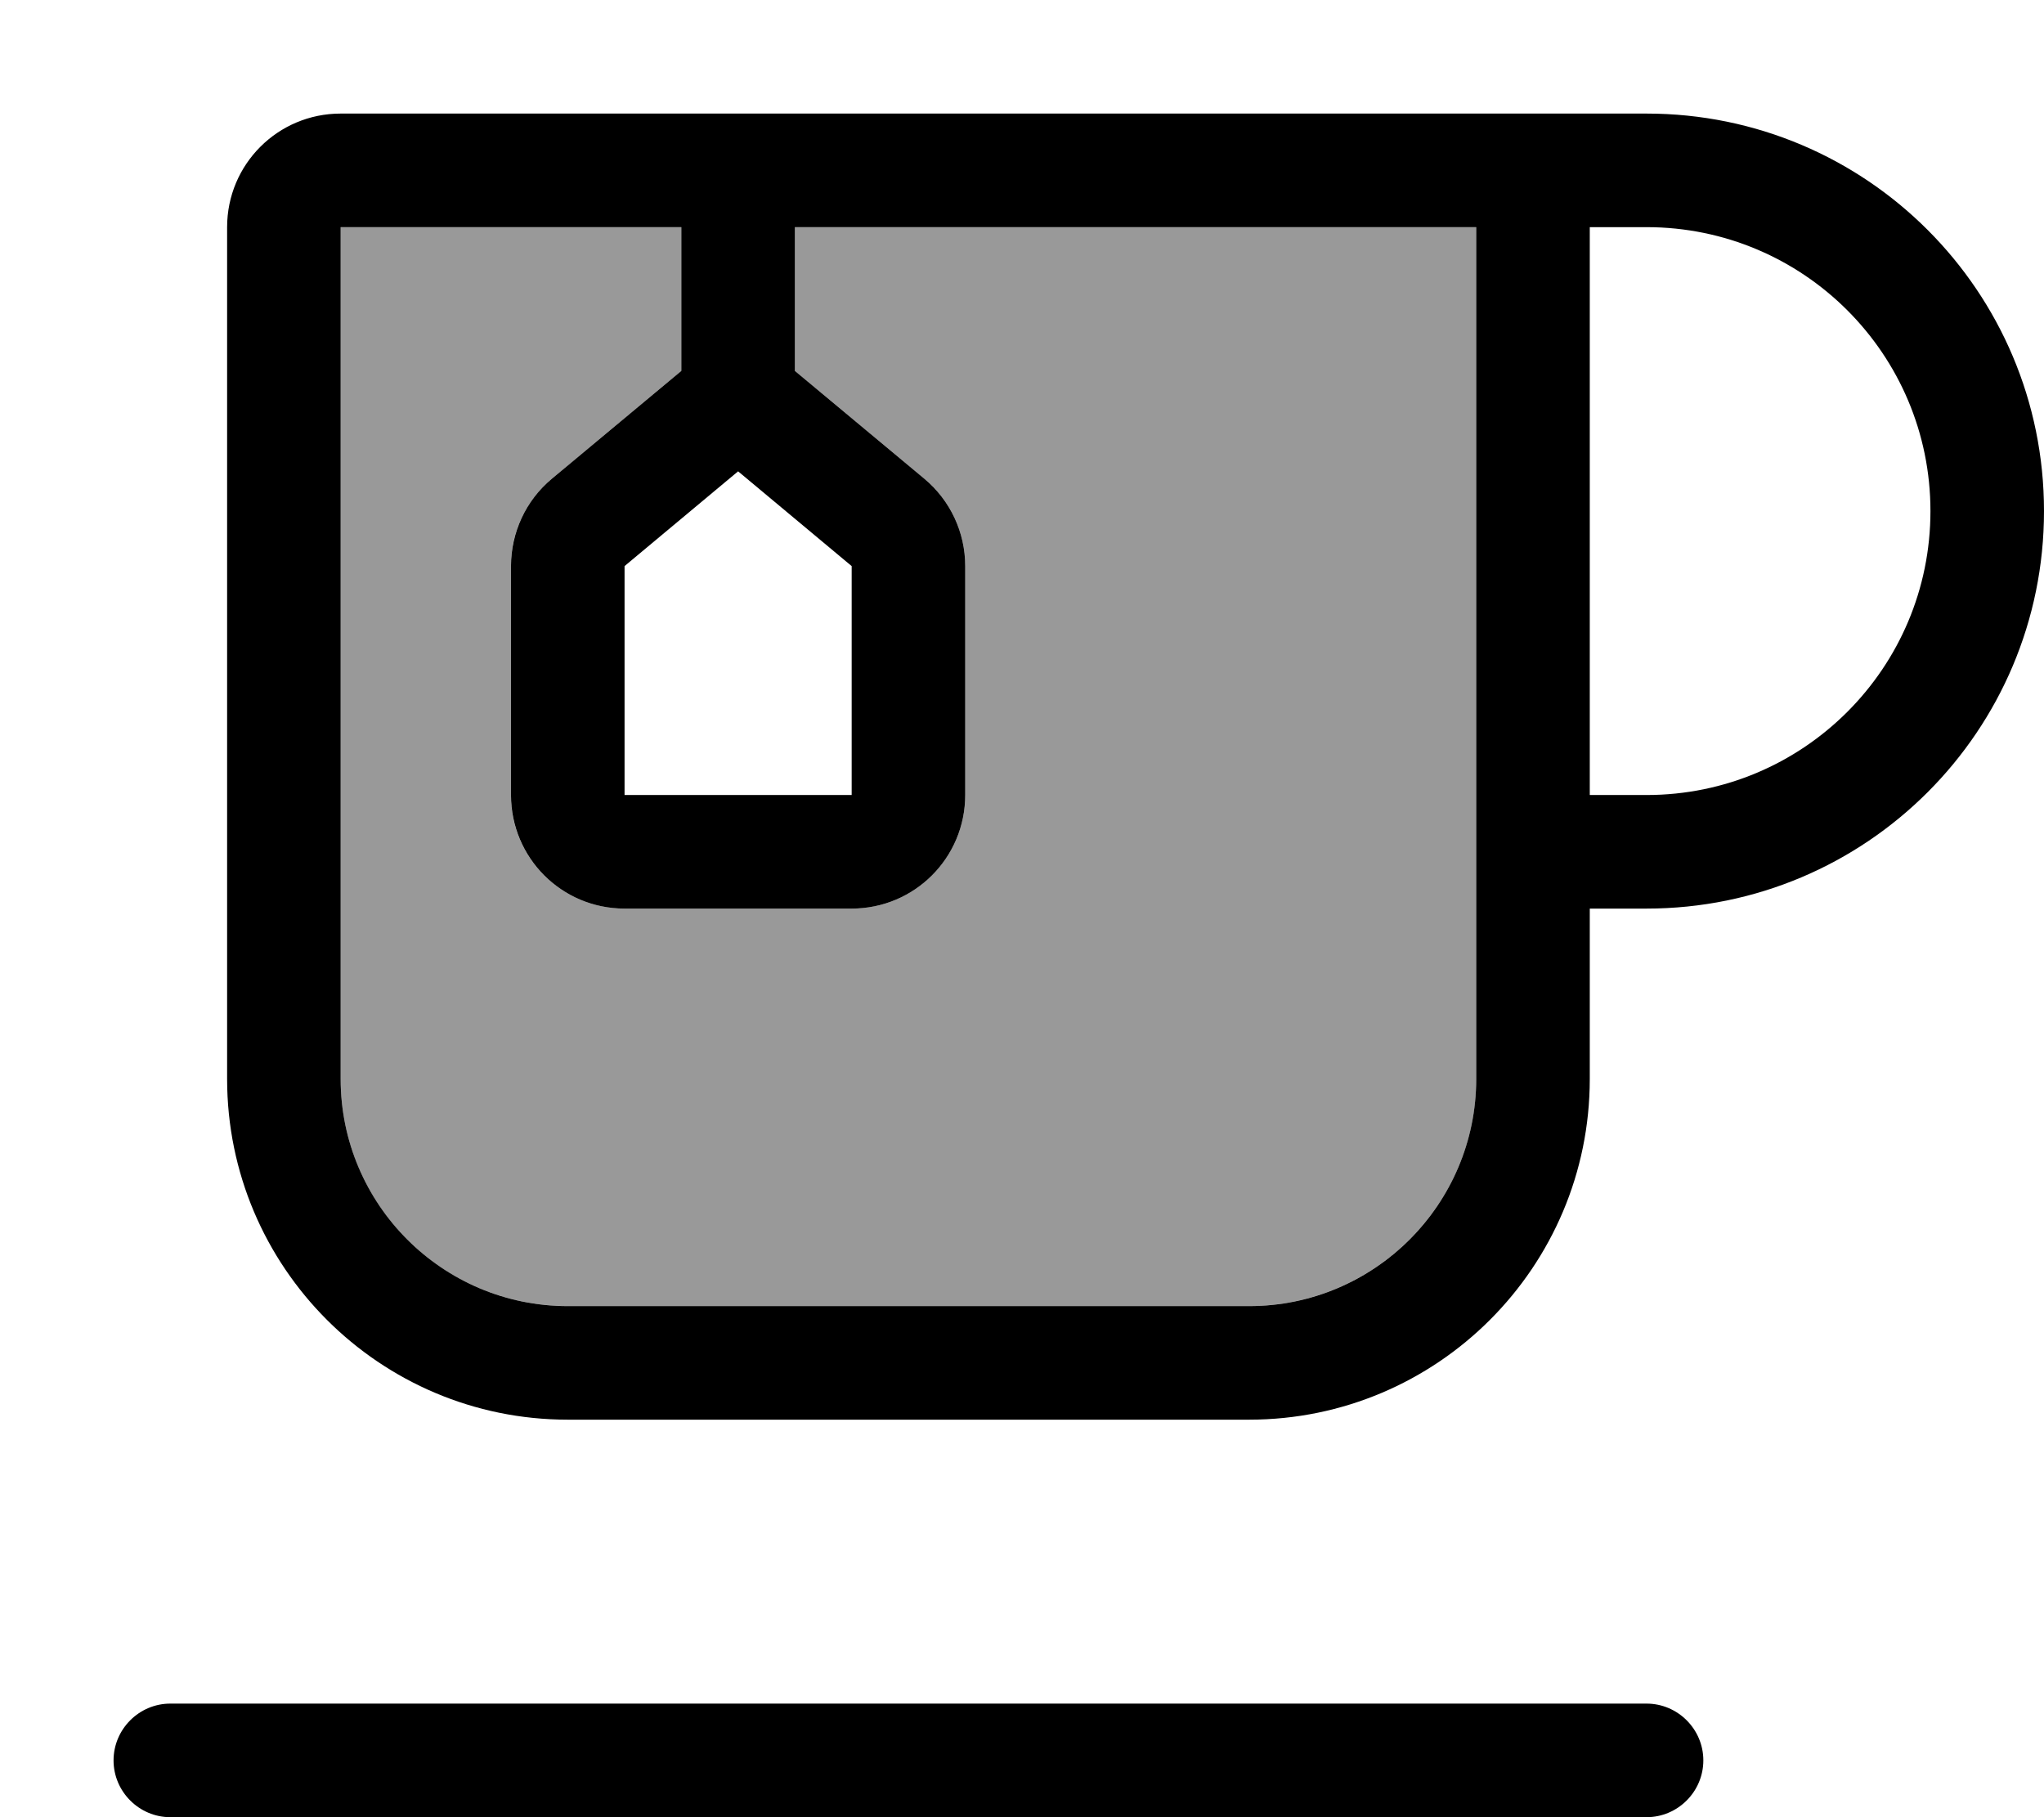 <svg fill="currentColor" xmlns="http://www.w3.org/2000/svg" viewBox="0 0 576 512"><!--! Font Awesome Pro 7.0.1 by @fontawesome - https://fontawesome.com License - https://fontawesome.com/license (Commercial License) Copyright 2025 Fonticons, Inc. --><path opacity=".4" fill="currentColor" d="M96 64l0 240c0 34.2 26.8 62.1 60.6 63.9 1.1 0 2.3 .1 3.4 .1l192 0c1.2 0 2.3 0 3.4-.1 33.7-1.8 60.6-29.7 60.6-63.9l0-240-192 0 0 40.5 36.5 30.4C267.8 141 272 150 272 159.5l0 64.5c0 17.7-14.3 32-32 32l-64 0c-17.3 0-31.4-13.7-32-30.8 0-.4 0-.8 0-1.2l0-64.5c0-.4 0-.8 0-1.2 .3-9 4.5-17.5 11.5-23.4l36.5-30.4 0-40.5-96 0z"/><path fill="currentColor" d="M224 64l0 40.5 36.5 30.4C267.8 141 272 150 272 159.5l0 64.5c0 17.7-14.3 32-32 32l-64 0c-17.7 0-32-14.3-32-32l0-64.5c0-9.5 4.2-18.5 11.5-24.6l36.5-30.4 0-40.5-96 0 0 240c0 35.3 28.7 64 64 64l192 0c35.3 0 64-28.7 64-64l0-240-192 0zm224 0l0 160 16 0c44.2 0 80-35.8 80-80s-35.8-80-80-80l-16 0zm0 192l0 48c0 53-43 96-96 96l-192 0c-53 0-96-43-96-96L64 64c0-17.7 14.3-32 32-32l368 0c61.9 0 112 50.1 112 112S525.9 256 464 256l-16 0zM32 496c0-8.8 7.2-16 16-16l416 0c8.8 0 16 7.2 16 16s-7.2 16-16 16L48 512c-8.8 0-16-7.2-16-16zM176 159.5l0 64.5 64 0 0-64.5-32-26.7-32 26.7z"/></svg>